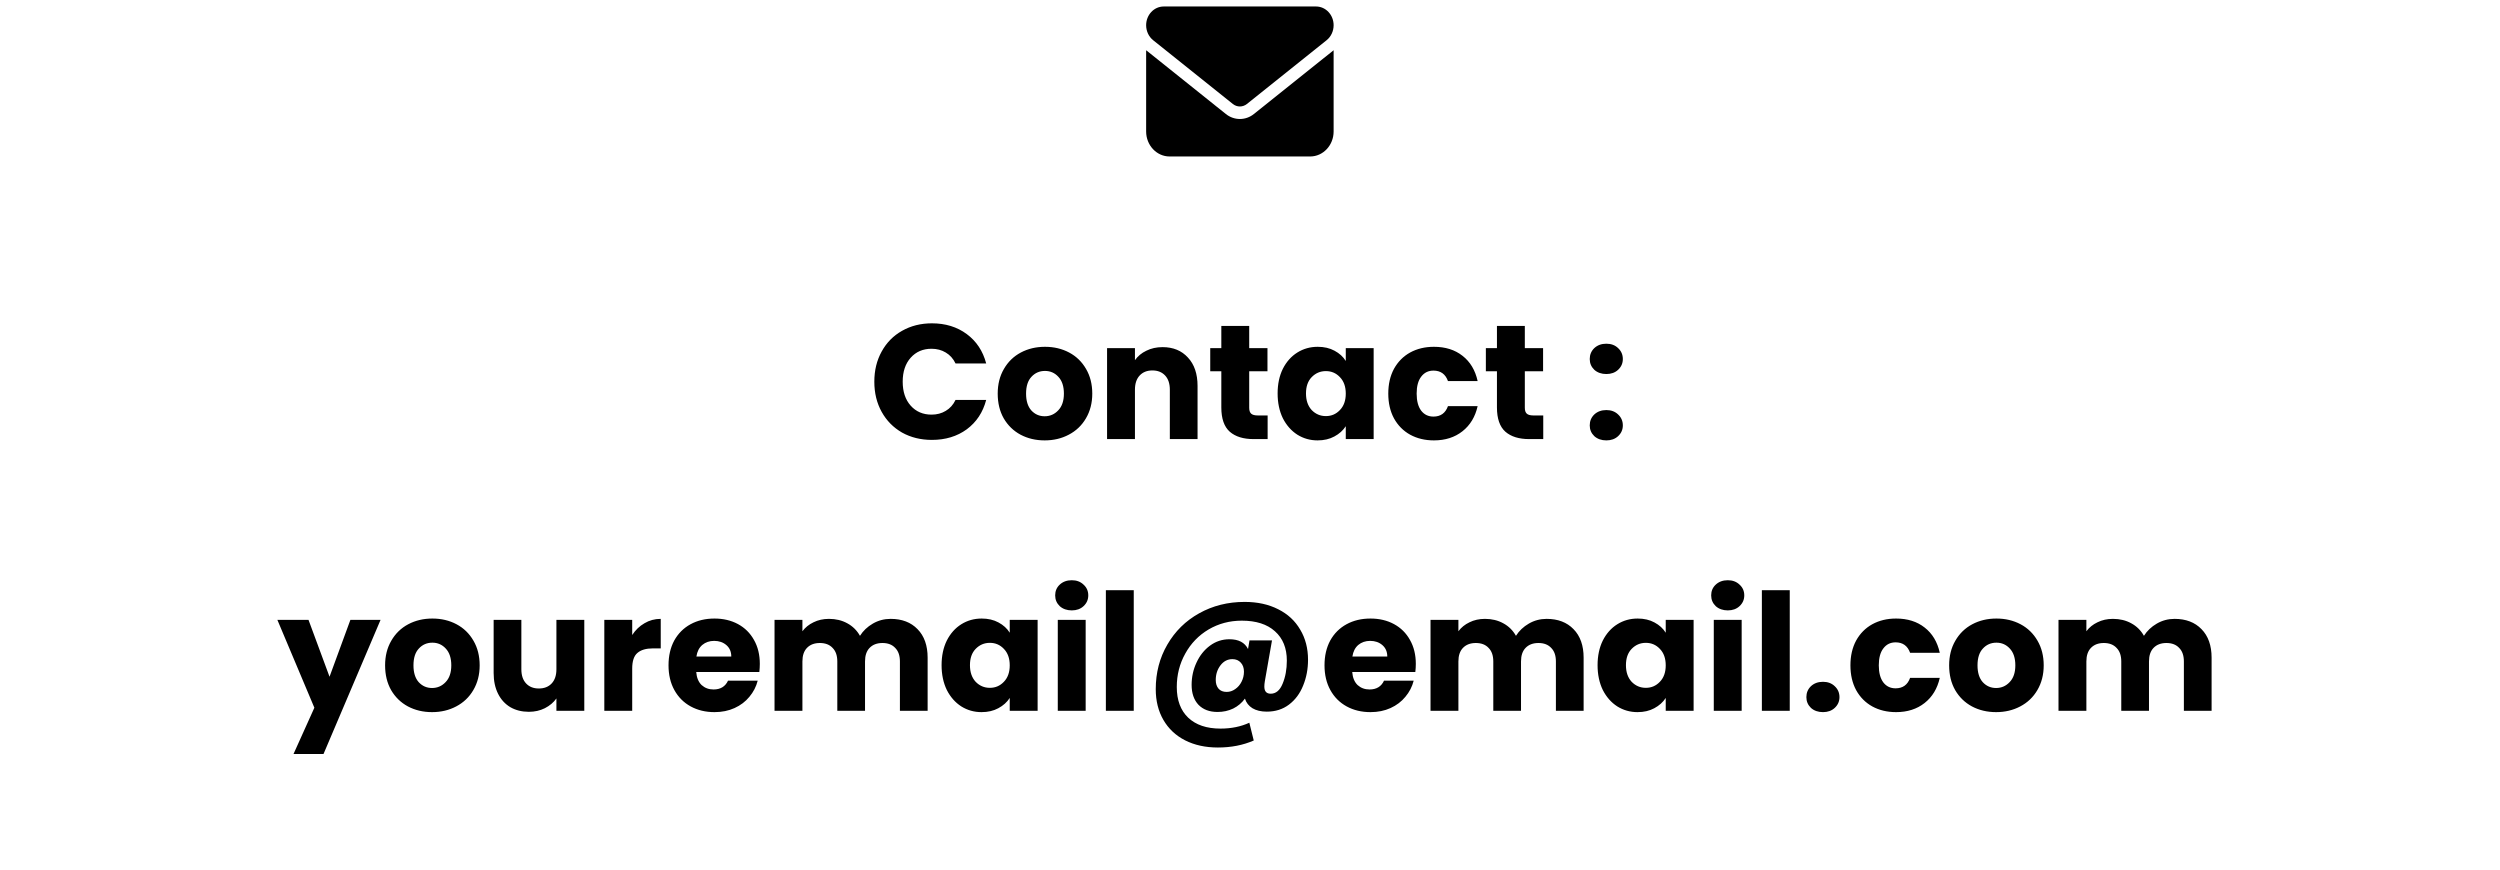 <svg width="230" height="80" viewBox="0 0 230 80" fill="none" xmlns="http://www.w3.org/2000/svg">
<path d="M80.438 35.116C80.438 34.076 80.663 33.151 81.113 32.341C81.563 31.521 82.188 30.886 82.988 30.436C83.798 29.976 84.713 29.746 85.733 29.746C86.983 29.746 88.053 30.076 88.943 30.736C89.833 31.396 90.428 32.296 90.728 33.436H87.908C87.698 32.996 87.398 32.661 87.008 32.431C86.628 32.201 86.193 32.086 85.703 32.086C84.913 32.086 84.273 32.361 83.783 32.911C83.293 33.461 83.048 34.196 83.048 35.116C83.048 36.036 83.293 36.771 83.783 37.321C84.273 37.871 84.913 38.146 85.703 38.146C86.193 38.146 86.628 38.031 87.008 37.801C87.398 37.571 87.698 37.236 87.908 36.796H90.728C90.428 37.936 89.833 38.836 88.943 39.496C88.053 40.146 86.983 40.471 85.733 40.471C84.713 40.471 83.798 40.246 82.988 39.796C82.188 39.336 81.563 38.701 81.113 37.891C80.663 37.081 80.438 36.156 80.438 35.116ZM96.109 40.516C95.289 40.516 94.549 40.341 93.889 39.991C93.239 39.641 92.724 39.141 92.344 38.491C91.974 37.841 91.789 37.081 91.789 36.211C91.789 35.351 91.979 34.596 92.359 33.946C92.739 33.286 93.259 32.781 93.919 32.431C94.579 32.081 95.319 31.906 96.139 31.906C96.959 31.906 97.699 32.081 98.359 32.431C99.019 32.781 99.539 33.286 99.919 33.946C100.299 34.596 100.489 35.351 100.489 36.211C100.489 37.071 100.294 37.831 99.904 38.491C99.524 39.141 98.999 39.641 98.329 39.991C97.669 40.341 96.929 40.516 96.109 40.516ZM96.109 38.296C96.599 38.296 97.014 38.116 97.354 37.756C97.704 37.396 97.879 36.881 97.879 36.211C97.879 35.541 97.709 35.026 97.369 34.666C97.039 34.306 96.629 34.126 96.139 34.126C95.639 34.126 95.224 34.306 94.894 34.666C94.564 35.016 94.399 35.531 94.399 36.211C94.399 36.881 94.559 37.396 94.879 37.756C95.209 38.116 95.619 38.296 96.109 38.296ZM106.95 31.936C107.93 31.936 108.71 32.256 109.29 32.896C109.88 33.526 110.175 34.396 110.175 35.506V40.396H107.625V35.851C107.625 35.291 107.48 34.856 107.19 34.546C106.9 34.236 106.51 34.081 106.02 34.081C105.53 34.081 105.14 34.236 104.85 34.546C104.56 34.856 104.415 35.291 104.415 35.851V40.396H101.85V32.026H104.415V33.136C104.675 32.766 105.025 32.476 105.465 32.266C105.905 32.046 106.4 31.936 106.95 31.936ZM116.622 38.221V40.396H115.317C114.387 40.396 113.662 40.171 113.142 39.721C112.622 39.261 112.362 38.516 112.362 37.486V34.156H111.342V32.026H112.362V29.986H114.927V32.026H116.607V34.156H114.927V37.516C114.927 37.766 114.987 37.946 115.107 38.056C115.227 38.166 115.427 38.221 115.707 38.221H116.622ZM117.541 36.196C117.541 35.336 117.701 34.581 118.021 33.931C118.351 33.281 118.796 32.781 119.356 32.431C119.916 32.081 120.541 31.906 121.231 31.906C121.821 31.906 122.336 32.026 122.776 32.266C123.226 32.506 123.571 32.821 123.811 33.211V32.026H126.376V40.396H123.811V39.211C123.561 39.601 123.211 39.916 122.761 40.156C122.321 40.396 121.806 40.516 121.216 40.516C120.536 40.516 119.916 40.341 119.356 39.991C118.796 39.631 118.351 39.126 118.021 38.476C117.701 37.816 117.541 37.056 117.541 36.196ZM123.811 36.211C123.811 35.571 123.631 35.066 123.271 34.696C122.921 34.326 122.491 34.141 121.981 34.141C121.471 34.141 121.036 34.326 120.676 34.696C120.326 35.056 120.151 35.556 120.151 36.196C120.151 36.836 120.326 37.346 120.676 37.726C121.036 38.096 121.471 38.281 121.981 38.281C122.491 38.281 122.921 38.096 123.271 37.726C123.631 37.356 123.811 36.851 123.811 36.211ZM127.722 36.211C127.722 35.341 127.897 34.581 128.247 33.931C128.607 33.281 129.102 32.781 129.732 32.431C130.372 32.081 131.102 31.906 131.922 31.906C132.972 31.906 133.847 32.181 134.547 32.731C135.257 33.281 135.722 34.056 135.942 35.056H133.212C132.982 34.416 132.537 34.096 131.877 34.096C131.407 34.096 131.032 34.281 130.752 34.651C130.472 35.011 130.332 35.531 130.332 36.211C130.332 36.891 130.472 37.416 130.752 37.786C131.032 38.146 131.407 38.326 131.877 38.326C132.537 38.326 132.982 38.006 133.212 37.366H135.942C135.722 38.346 135.257 39.116 134.547 39.676C133.837 40.236 132.962 40.516 131.922 40.516C131.102 40.516 130.372 40.341 129.732 39.991C129.102 39.641 128.607 39.141 128.247 38.491C127.897 37.841 127.722 37.081 127.722 36.211ZM141.979 38.221V40.396H140.674C139.744 40.396 139.019 40.171 138.499 39.721C137.979 39.261 137.719 38.516 137.719 37.486V34.156H136.699V32.026H137.719V29.986H140.284V32.026H141.964V34.156H140.284V37.516C140.284 37.766 140.344 37.946 140.464 38.056C140.584 38.166 140.784 38.221 141.064 38.221H141.979ZM147.786 40.516C147.336 40.516 146.966 40.386 146.676 40.126C146.396 39.856 146.256 39.526 146.256 39.136C146.256 38.736 146.396 38.401 146.676 38.131C146.966 37.861 147.336 37.726 147.786 37.726C148.226 37.726 148.586 37.861 148.866 38.131C149.156 38.401 149.301 38.736 149.301 39.136C149.301 39.526 149.156 39.856 148.866 40.126C148.586 40.386 148.226 40.516 147.786 40.516ZM147.786 34.411C147.336 34.411 146.966 34.281 146.676 34.021C146.396 33.751 146.256 33.421 146.256 33.031C146.256 32.631 146.396 32.296 146.676 32.026C146.966 31.756 147.336 31.621 147.786 31.621C148.226 31.621 148.586 31.756 148.866 32.026C149.156 32.296 149.301 32.631 149.301 33.031C149.301 33.421 149.156 33.751 148.866 34.021C148.586 34.281 148.226 34.411 147.786 34.411ZM35.012 57.026L29.762 69.371H27.002L28.922 65.111L25.517 57.026H28.382L30.317 62.261L32.237 57.026H35.012ZM39.749 65.516C38.929 65.516 38.189 65.341 37.529 64.991C36.879 64.641 36.364 64.141 35.984 63.491C35.614 62.841 35.429 62.081 35.429 61.211C35.429 60.351 35.619 59.596 35.999 58.946C36.379 58.286 36.899 57.781 37.559 57.431C38.219 57.081 38.959 56.906 39.779 56.906C40.599 56.906 41.339 57.081 41.999 57.431C42.659 57.781 43.179 58.286 43.559 58.946C43.939 59.596 44.129 60.351 44.129 61.211C44.129 62.071 43.934 62.831 43.544 63.491C43.164 64.141 42.639 64.641 41.969 64.991C41.309 65.341 40.569 65.516 39.749 65.516ZM39.749 63.296C40.239 63.296 40.654 63.116 40.994 62.756C41.344 62.396 41.519 61.881 41.519 61.211C41.519 60.541 41.349 60.026 41.009 59.666C40.679 59.306 40.269 59.126 39.779 59.126C39.279 59.126 38.864 59.306 38.534 59.666C38.204 60.016 38.039 60.531 38.039 61.211C38.039 61.881 38.199 62.396 38.519 62.756C38.849 63.116 39.259 63.296 39.749 63.296ZM53.755 57.026V65.396H51.19V64.256C50.93 64.626 50.575 64.926 50.125 65.156C49.685 65.376 49.195 65.486 48.655 65.486C48.015 65.486 47.45 65.346 46.96 65.066C46.47 64.776 46.09 64.361 45.82 63.821C45.55 63.281 45.415 62.646 45.415 61.916V57.026H47.965V61.571C47.965 62.131 48.11 62.566 48.4 62.876C48.69 63.186 49.08 63.341 49.57 63.341C50.07 63.341 50.465 63.186 50.755 62.876C51.045 62.566 51.19 62.131 51.19 61.571V57.026H53.755ZM58.163 58.421C58.462 57.961 58.837 57.601 59.288 57.341C59.737 57.071 60.237 56.936 60.788 56.936V59.651H60.083C59.443 59.651 58.962 59.791 58.642 60.071C58.322 60.341 58.163 60.821 58.163 61.511V65.396H55.597V57.026H58.163V58.421ZM69.903 61.076C69.903 61.316 69.888 61.566 69.859 61.826H64.053C64.094 62.346 64.258 62.746 64.549 63.026C64.849 63.296 65.213 63.431 65.644 63.431C66.284 63.431 66.728 63.161 66.978 62.621H69.709C69.569 63.171 69.314 63.666 68.944 64.106C68.584 64.546 68.129 64.891 67.579 65.141C67.028 65.391 66.413 65.516 65.734 65.516C64.913 65.516 64.183 65.341 63.544 64.991C62.904 64.641 62.404 64.141 62.044 63.491C61.684 62.841 61.504 62.081 61.504 61.211C61.504 60.341 61.678 59.581 62.029 58.931C62.389 58.281 62.889 57.781 63.529 57.431C64.168 57.081 64.903 56.906 65.734 56.906C66.543 56.906 67.263 57.076 67.894 57.416C68.523 57.756 69.013 58.241 69.364 58.871C69.724 59.501 69.903 60.236 69.903 61.076ZM67.278 60.401C67.278 59.961 67.129 59.611 66.829 59.351C66.528 59.091 66.153 58.961 65.704 58.961C65.273 58.961 64.909 59.086 64.609 59.336C64.319 59.586 64.138 59.941 64.069 60.401H67.278ZM81.937 56.936C82.977 56.936 83.802 57.251 84.412 57.881C85.032 58.511 85.342 59.386 85.342 60.506V65.396H82.792V60.851C82.792 60.311 82.647 59.896 82.357 59.606C82.077 59.306 81.687 59.156 81.187 59.156C80.687 59.156 80.292 59.306 80.002 59.606C79.722 59.896 79.582 60.311 79.582 60.851V65.396H77.032V60.851C77.032 60.311 76.887 59.896 76.597 59.606C76.317 59.306 75.927 59.156 75.427 59.156C74.927 59.156 74.532 59.306 74.242 59.606C73.962 59.896 73.822 60.311 73.822 60.851V65.396H71.257V57.026H73.822V58.076C74.082 57.726 74.422 57.451 74.842 57.251C75.262 57.041 75.737 56.936 76.267 56.936C76.897 56.936 77.457 57.071 77.947 57.341C78.447 57.611 78.837 57.996 79.117 58.496C79.407 58.036 79.802 57.661 80.302 57.371C80.802 57.081 81.347 56.936 81.937 56.936ZM86.626 61.196C86.626 60.336 86.786 59.581 87.106 58.931C87.436 58.281 87.881 57.781 88.441 57.431C89.001 57.081 89.626 56.906 90.316 56.906C90.906 56.906 91.421 57.026 91.861 57.266C92.311 57.506 92.656 57.821 92.896 58.211V57.026H95.461V65.396H92.896V64.211C92.646 64.601 92.296 64.916 91.846 65.156C91.406 65.396 90.891 65.516 90.301 65.516C89.621 65.516 89.001 65.341 88.441 64.991C87.881 64.631 87.436 64.126 87.106 63.476C86.786 62.816 86.626 62.056 86.626 61.196ZM92.896 61.211C92.896 60.571 92.716 60.066 92.356 59.696C92.006 59.326 91.576 59.141 91.066 59.141C90.556 59.141 90.121 59.326 89.761 59.696C89.411 60.056 89.236 60.556 89.236 61.196C89.236 61.836 89.411 62.346 89.761 62.726C90.121 63.096 90.556 63.281 91.066 63.281C91.576 63.281 92.006 63.096 92.356 62.726C92.716 62.356 92.896 61.851 92.896 61.211ZM98.606 56.156C98.156 56.156 97.786 56.026 97.496 55.766C97.216 55.496 97.076 55.166 97.076 54.776C97.076 54.376 97.216 54.046 97.496 53.786C97.786 53.516 98.156 53.381 98.606 53.381C99.046 53.381 99.406 53.516 99.686 53.786C99.976 54.046 100.121 54.376 100.121 54.776C100.121 55.166 99.976 55.496 99.686 55.766C99.406 56.026 99.046 56.156 98.606 56.156ZM99.881 57.026V65.396H97.316V57.026H99.881ZM104.305 54.296V65.396H101.74V54.296H104.305ZM114.504 55.376C115.684 55.376 116.714 55.601 117.594 56.051C118.474 56.491 119.149 57.116 119.619 57.926C120.099 58.726 120.339 59.651 120.339 60.701C120.339 61.551 120.189 62.341 119.889 63.071C119.599 63.801 119.164 64.386 118.584 64.826C118.014 65.256 117.334 65.471 116.544 65.471C116.014 65.471 115.574 65.366 115.224 65.156C114.884 64.946 114.654 64.651 114.534 64.271C114.254 64.661 113.894 64.966 113.454 65.186C113.014 65.396 112.534 65.501 112.014 65.501C111.274 65.501 110.689 65.281 110.259 64.841C109.839 64.391 109.629 63.781 109.629 63.011C109.629 62.281 109.779 61.596 110.079 60.956C110.379 60.306 110.794 59.786 111.324 59.396C111.854 59.006 112.449 58.811 113.109 58.811C113.949 58.811 114.519 59.111 114.819 59.711L114.954 58.916H117.024L116.364 62.681C116.334 62.861 116.319 63.021 116.319 63.161C116.319 63.601 116.514 63.821 116.904 63.821C117.384 63.821 117.749 63.516 117.999 62.906C118.259 62.286 118.389 61.576 118.389 60.776C118.389 59.626 118.024 58.726 117.294 58.076C116.574 57.426 115.559 57.101 114.249 57.101C113.129 57.101 112.109 57.371 111.189 57.911C110.279 58.451 109.564 59.191 109.044 60.131C108.524 61.061 108.264 62.086 108.264 63.206C108.264 64.416 108.614 65.356 109.314 66.026C110.024 66.696 111.014 67.031 112.284 67.031C113.274 67.031 114.159 66.851 114.939 66.491L115.344 68.126C114.364 68.556 113.264 68.771 112.044 68.771C110.904 68.771 109.899 68.551 109.029 68.111C108.169 67.671 107.504 67.046 107.034 66.236C106.564 65.426 106.329 64.481 106.329 63.401C106.329 61.891 106.684 60.526 107.394 59.306C108.104 58.076 109.079 57.116 110.319 56.426C111.569 55.726 112.964 55.376 114.504 55.376ZM112.854 63.656C113.134 63.656 113.394 63.571 113.634 63.401C113.884 63.231 114.079 63.006 114.219 62.726C114.369 62.436 114.444 62.126 114.444 61.796C114.444 61.456 114.349 61.181 114.159 60.971C113.969 60.751 113.709 60.641 113.379 60.641C112.939 60.641 112.574 60.831 112.284 61.211C111.994 61.591 111.849 62.041 111.849 62.561C111.849 62.891 111.934 63.156 112.104 63.356C112.274 63.556 112.524 63.656 112.854 63.656ZM130.255 61.076C130.255 61.316 130.24 61.566 130.21 61.826H124.405C124.445 62.346 124.61 62.746 124.9 63.026C125.2 63.296 125.565 63.431 125.995 63.431C126.635 63.431 127.08 63.161 127.33 62.621H130.06C129.92 63.171 129.665 63.666 129.295 64.106C128.935 64.546 128.48 64.891 127.93 65.141C127.38 65.391 126.765 65.516 126.085 65.516C125.265 65.516 124.535 65.341 123.895 64.991C123.255 64.641 122.755 64.141 122.395 63.491C122.035 62.841 121.855 62.081 121.855 61.211C121.855 60.341 122.03 59.581 122.38 58.931C122.74 58.281 123.24 57.781 123.88 57.431C124.52 57.081 125.255 56.906 126.085 56.906C126.895 56.906 127.615 57.076 128.245 57.416C128.875 57.756 129.365 58.241 129.715 58.871C130.075 59.501 130.255 60.236 130.255 61.076ZM127.63 60.401C127.63 59.961 127.48 59.611 127.18 59.351C126.88 59.091 126.505 58.961 126.055 58.961C125.625 58.961 125.26 59.086 124.96 59.336C124.67 59.586 124.49 59.941 124.42 60.401H127.63ZM142.288 56.936C143.328 56.936 144.153 57.251 144.763 57.881C145.383 58.511 145.693 59.386 145.693 60.506V65.396H143.143V60.851C143.143 60.311 142.998 59.896 142.708 59.606C142.428 59.306 142.038 59.156 141.538 59.156C141.038 59.156 140.643 59.306 140.353 59.606C140.073 59.896 139.933 60.311 139.933 60.851V65.396H137.383V60.851C137.383 60.311 137.238 59.896 136.948 59.606C136.668 59.306 136.278 59.156 135.778 59.156C135.278 59.156 134.883 59.306 134.593 59.606C134.313 59.896 134.173 60.311 134.173 60.851V65.396H131.608V57.026H134.173V58.076C134.433 57.726 134.773 57.451 135.193 57.251C135.613 57.041 136.088 56.936 136.618 56.936C137.248 56.936 137.808 57.071 138.298 57.341C138.798 57.611 139.188 57.996 139.468 58.496C139.758 58.036 140.153 57.661 140.653 57.371C141.153 57.081 141.698 56.936 142.288 56.936ZM146.977 61.196C146.977 60.336 147.137 59.581 147.457 58.931C147.787 58.281 148.232 57.781 148.792 57.431C149.352 57.081 149.977 56.906 150.667 56.906C151.257 56.906 151.772 57.026 152.212 57.266C152.662 57.506 153.007 57.821 153.247 58.211V57.026H155.812V65.396H153.247V64.211C152.997 64.601 152.647 64.916 152.197 65.156C151.757 65.396 151.242 65.516 150.652 65.516C149.972 65.516 149.352 65.341 148.792 64.991C148.232 64.631 147.787 64.126 147.457 63.476C147.137 62.816 146.977 62.056 146.977 61.196ZM153.247 61.211C153.247 60.571 153.067 60.066 152.707 59.696C152.357 59.326 151.927 59.141 151.417 59.141C150.907 59.141 150.472 59.326 150.112 59.696C149.762 60.056 149.587 60.556 149.587 61.196C149.587 61.836 149.762 62.346 150.112 62.726C150.472 63.096 150.907 63.281 151.417 63.281C151.927 63.281 152.357 63.096 152.707 62.726C153.067 62.356 153.247 61.851 153.247 61.211ZM158.958 56.156C158.508 56.156 158.138 56.026 157.848 55.766C157.568 55.496 157.428 55.166 157.428 54.776C157.428 54.376 157.568 54.046 157.848 53.786C158.138 53.516 158.508 53.381 158.958 53.381C159.398 53.381 159.758 53.516 160.038 53.786C160.328 54.046 160.473 54.376 160.473 54.776C160.473 55.166 160.328 55.496 160.038 55.766C159.758 56.026 159.398 56.156 158.958 56.156ZM160.233 57.026V65.396H157.668V57.026H160.233ZM164.657 54.296V65.396H162.092V54.296H164.657ZM167.716 65.516C167.266 65.516 166.896 65.386 166.606 65.126C166.326 64.856 166.186 64.526 166.186 64.136C166.186 63.736 166.326 63.401 166.606 63.131C166.896 62.861 167.266 62.726 167.716 62.726C168.156 62.726 168.516 62.861 168.796 63.131C169.086 63.401 169.231 63.736 169.231 64.136C169.231 64.526 169.086 64.856 168.796 65.126C168.516 65.386 168.156 65.516 167.716 65.516ZM170.239 61.211C170.239 60.341 170.414 59.581 170.764 58.931C171.124 58.281 171.619 57.781 172.249 57.431C172.889 57.081 173.619 56.906 174.439 56.906C175.489 56.906 176.364 57.181 177.064 57.731C177.774 58.281 178.239 59.056 178.459 60.056H175.729C175.499 59.416 175.054 59.096 174.394 59.096C173.924 59.096 173.549 59.281 173.269 59.651C172.989 60.011 172.849 60.531 172.849 61.211C172.849 61.891 172.989 62.416 173.269 62.786C173.549 63.146 173.924 63.326 174.394 63.326C175.054 63.326 175.499 63.006 175.729 62.366H178.459C178.239 63.346 177.774 64.116 177.064 64.676C176.354 65.236 175.479 65.516 174.439 65.516C173.619 65.516 172.889 65.341 172.249 64.991C171.619 64.641 171.124 64.141 170.764 63.491C170.414 62.841 170.239 62.081 170.239 61.211ZM183.641 65.516C182.821 65.516 182.081 65.341 181.421 64.991C180.771 64.641 180.256 64.141 179.876 63.491C179.506 62.841 179.321 62.081 179.321 61.211C179.321 60.351 179.511 59.596 179.891 58.946C180.271 58.286 180.791 57.781 181.451 57.431C182.111 57.081 182.851 56.906 183.671 56.906C184.491 56.906 185.231 57.081 185.891 57.431C186.551 57.781 187.071 58.286 187.451 58.946C187.831 59.596 188.021 60.351 188.021 61.211C188.021 62.071 187.826 62.831 187.436 63.491C187.056 64.141 186.531 64.641 185.861 64.991C185.201 65.341 184.461 65.516 183.641 65.516ZM183.641 63.296C184.131 63.296 184.546 63.116 184.886 62.756C185.236 62.396 185.411 61.881 185.411 61.211C185.411 60.541 185.241 60.026 184.901 59.666C184.571 59.306 184.161 59.126 183.671 59.126C183.171 59.126 182.756 59.306 182.426 59.666C182.096 60.016 181.931 60.531 181.931 61.211C181.931 61.881 182.091 62.396 182.411 62.756C182.741 63.116 183.151 63.296 183.641 63.296ZM200.062 56.936C201.102 56.936 201.927 57.251 202.537 57.881C203.157 58.511 203.467 59.386 203.467 60.506V65.396H200.917V60.851C200.917 60.311 200.772 59.896 200.482 59.606C200.202 59.306 199.812 59.156 199.312 59.156C198.812 59.156 198.417 59.306 198.127 59.606C197.847 59.896 197.707 60.311 197.707 60.851V65.396H195.157V60.851C195.157 60.311 195.012 59.896 194.722 59.606C194.442 59.306 194.052 59.156 193.552 59.156C193.052 59.156 192.657 59.306 192.367 59.606C192.087 59.896 191.947 60.311 191.947 60.851V65.396H189.382V57.026H191.947V58.076C192.207 57.726 192.547 57.451 192.967 57.251C193.387 57.041 193.862 56.936 194.392 56.936C195.022 56.936 195.582 57.071 196.072 57.341C196.572 57.611 196.962 57.996 197.242 58.496C197.532 58.036 197.927 57.661 198.427 57.371C198.927 57.081 199.472 56.936 200.062 56.936Z" fill="black"/>
<path d="M107.062 0.597C106.169 0.597 105.445 1.37 105.445 2.322C105.445 2.864 105.684 3.375 106.092 3.702L113.422 9.566C113.806 9.872 114.332 9.872 114.716 9.566L122.046 3.702C122.454 3.375 122.693 2.864 122.693 2.322C122.693 1.37 121.969 0.597 121.076 0.597H107.062ZM105.445 4.622V12.096C105.445 13.364 106.412 14.396 107.601 14.396H120.537C121.726 14.396 122.693 13.364 122.693 12.096V4.622L115.363 10.486C114.594 11.101 113.543 11.101 112.775 10.486L105.445 4.622Z" fill="black"/>
</svg>
